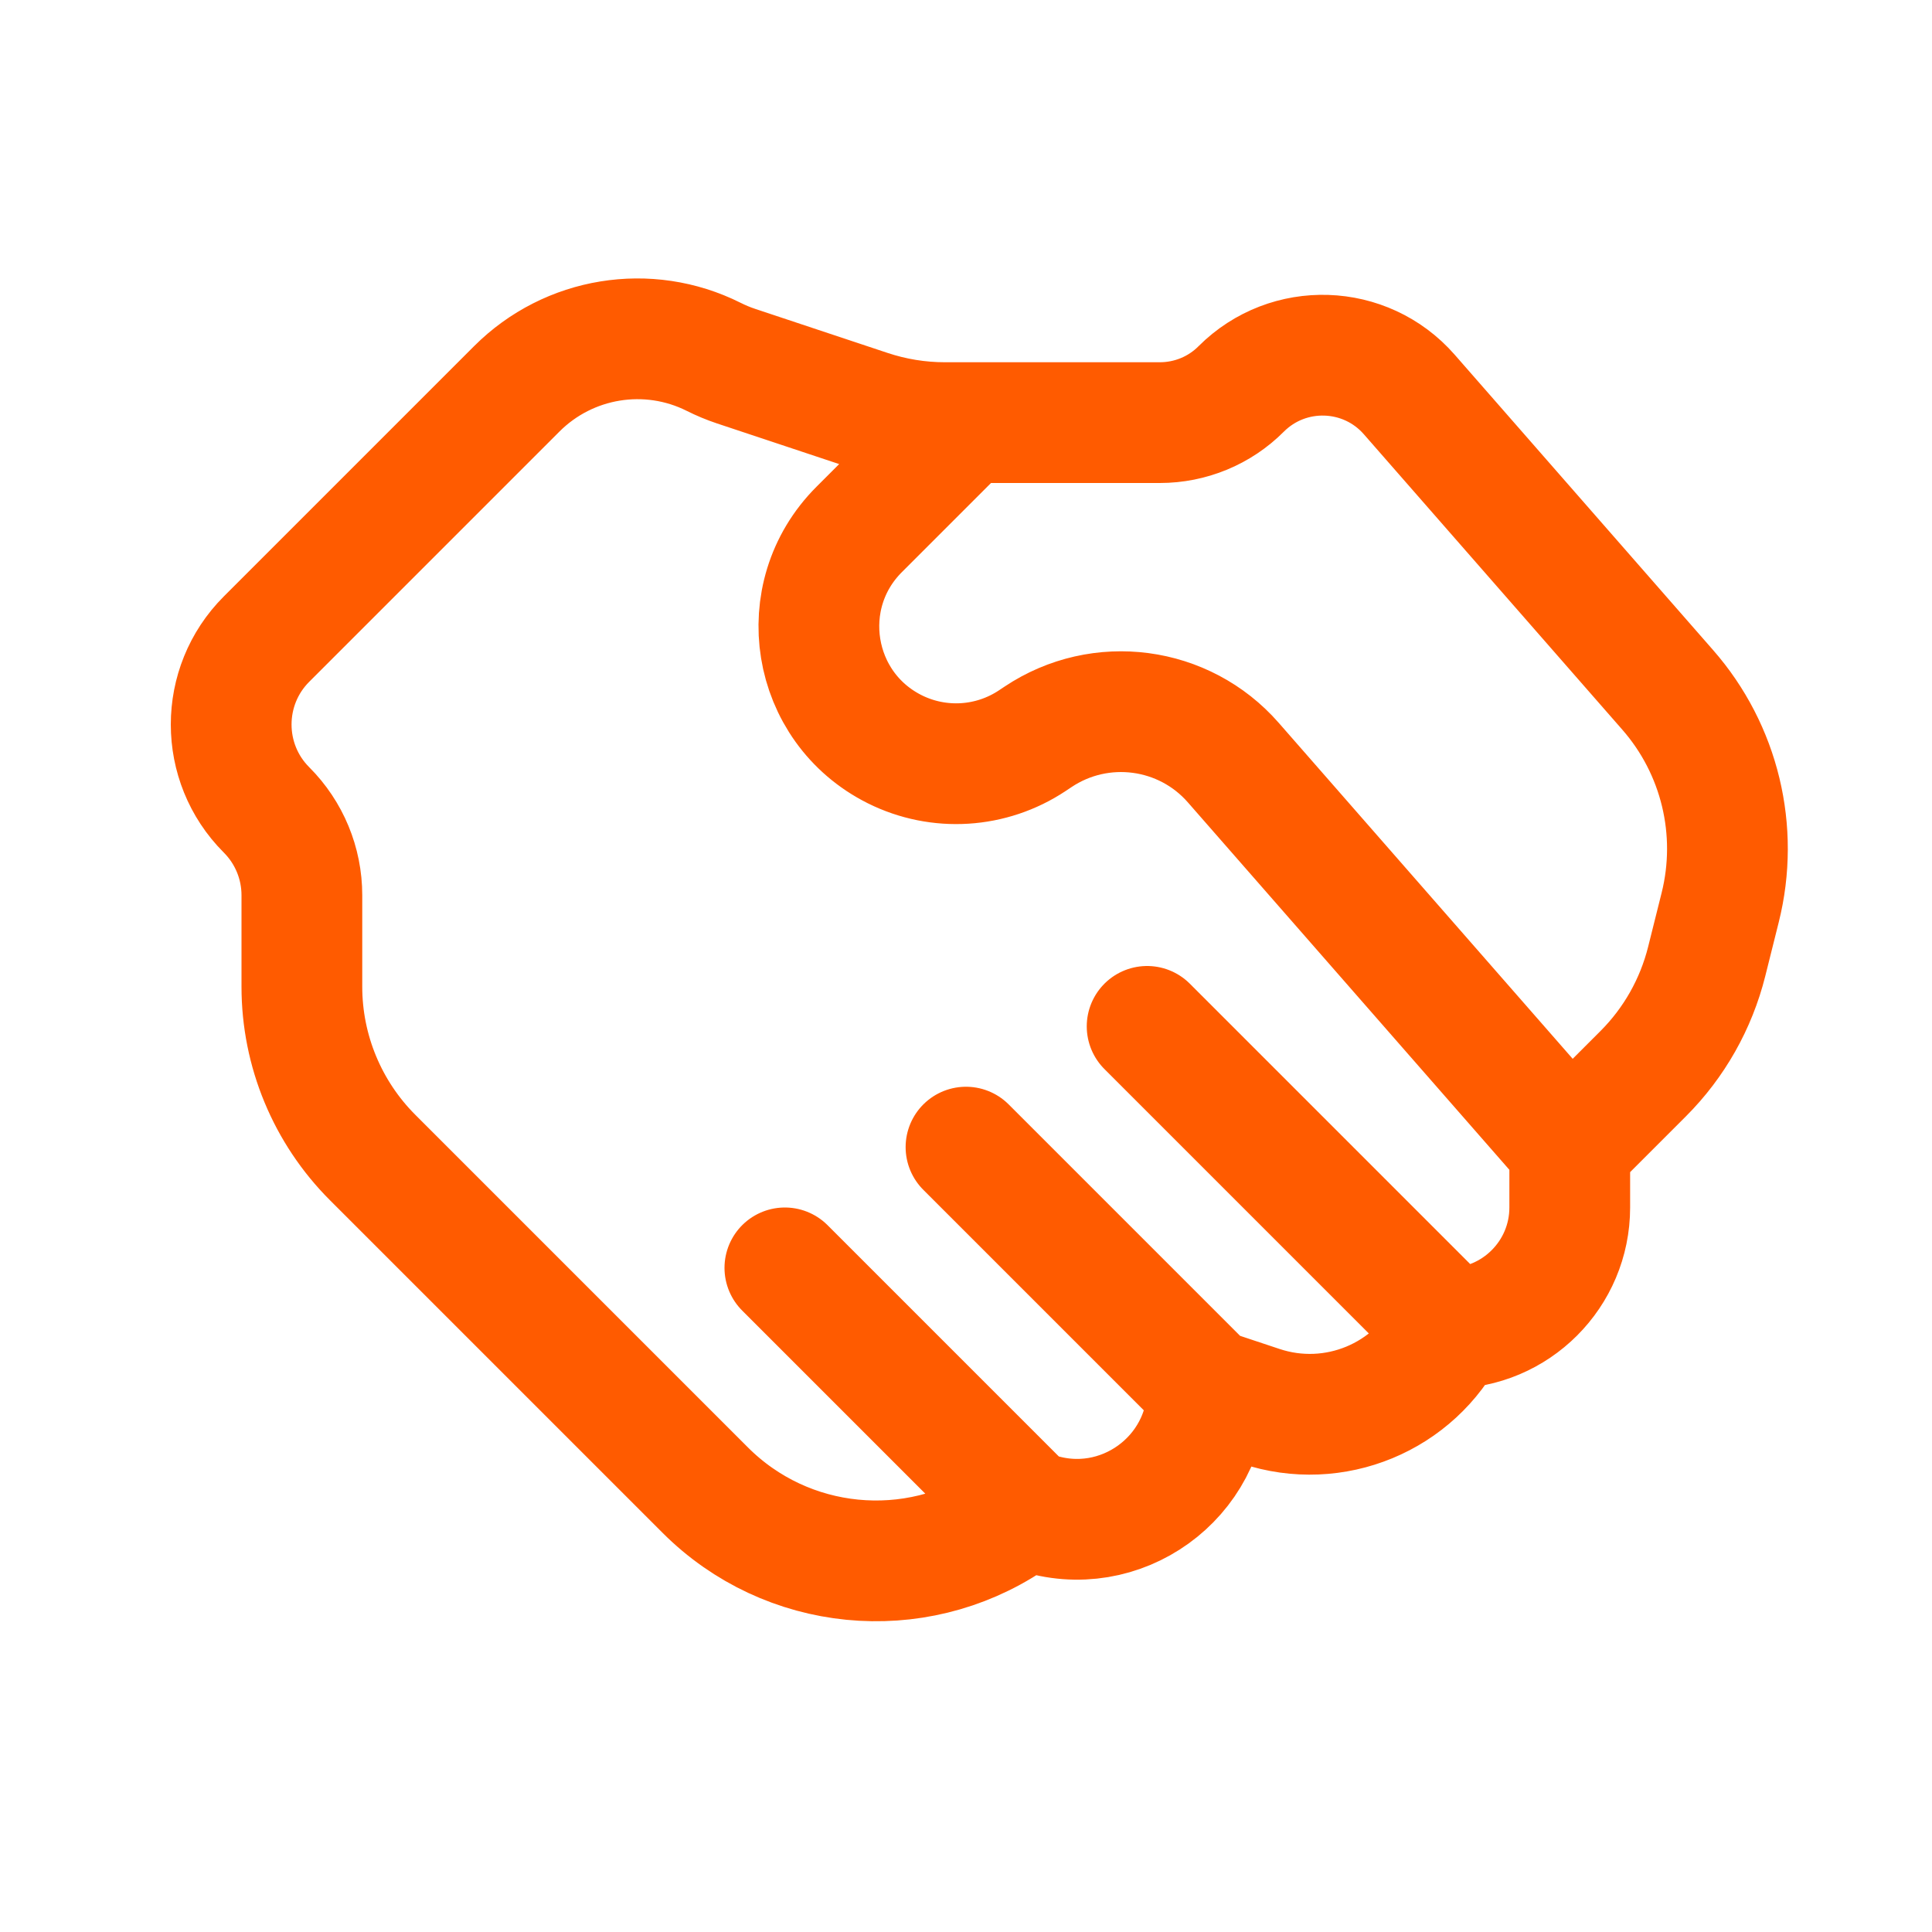 <svg width="16" height="16" viewBox="0 0 16 16" fill="none" xmlns="http://www.w3.org/2000/svg">
    <path d="M8 3.5H7.825C7.61 3.5 7.396 3.465 7.192 3.397L6.095 3.032C6.032 3.011 5.97 2.985 5.91 2.955V2.955C5.367 2.683 4.71 2.79 4.28 3.22L2.207 5.293C1.817 5.683 1.817 6.317 2.207 6.707V6.707C2.395 6.895 2.5 7.149 2.5 7.414V8.172C2.5 8.702 2.711 9.211 3.086 9.586L5.841 12.341C6.515 13.015 7.571 13.119 8.364 12.591L8.5 12.5M8 3.5H9.605C9.858 3.5 10.101 3.4 10.279 3.221V3.221C10.669 2.831 11.308 2.852 11.671 3.267L13.811 5.713C14.243 6.206 14.405 6.879 14.246 7.515L14.134 7.963C14.046 8.314 13.865 8.635 13.608 8.892L13 9.5M8 3.5L7.115 4.385C6.566 4.934 6.716 5.858 7.41 6.205V6.205C7.775 6.387 8.209 6.36 8.549 6.134L8.597 6.102C9.114 5.757 9.806 5.849 10.214 6.316L13 9.5M13 9.5V10C13 10.552 12.552 11 12 11V11M8.5 12.5L6.5 10.5M8.5 12.5L8.577 12.526C9.277 12.759 10 12.238 10 11.5V11.5M10 11.5L8 9.5M10 11.5L10.439 11.646C11.048 11.849 11.713 11.574 12 11V11M12 11L9.5 8.5" stroke="#FF5B00" stroke-linecap="round"/>
</svg>
